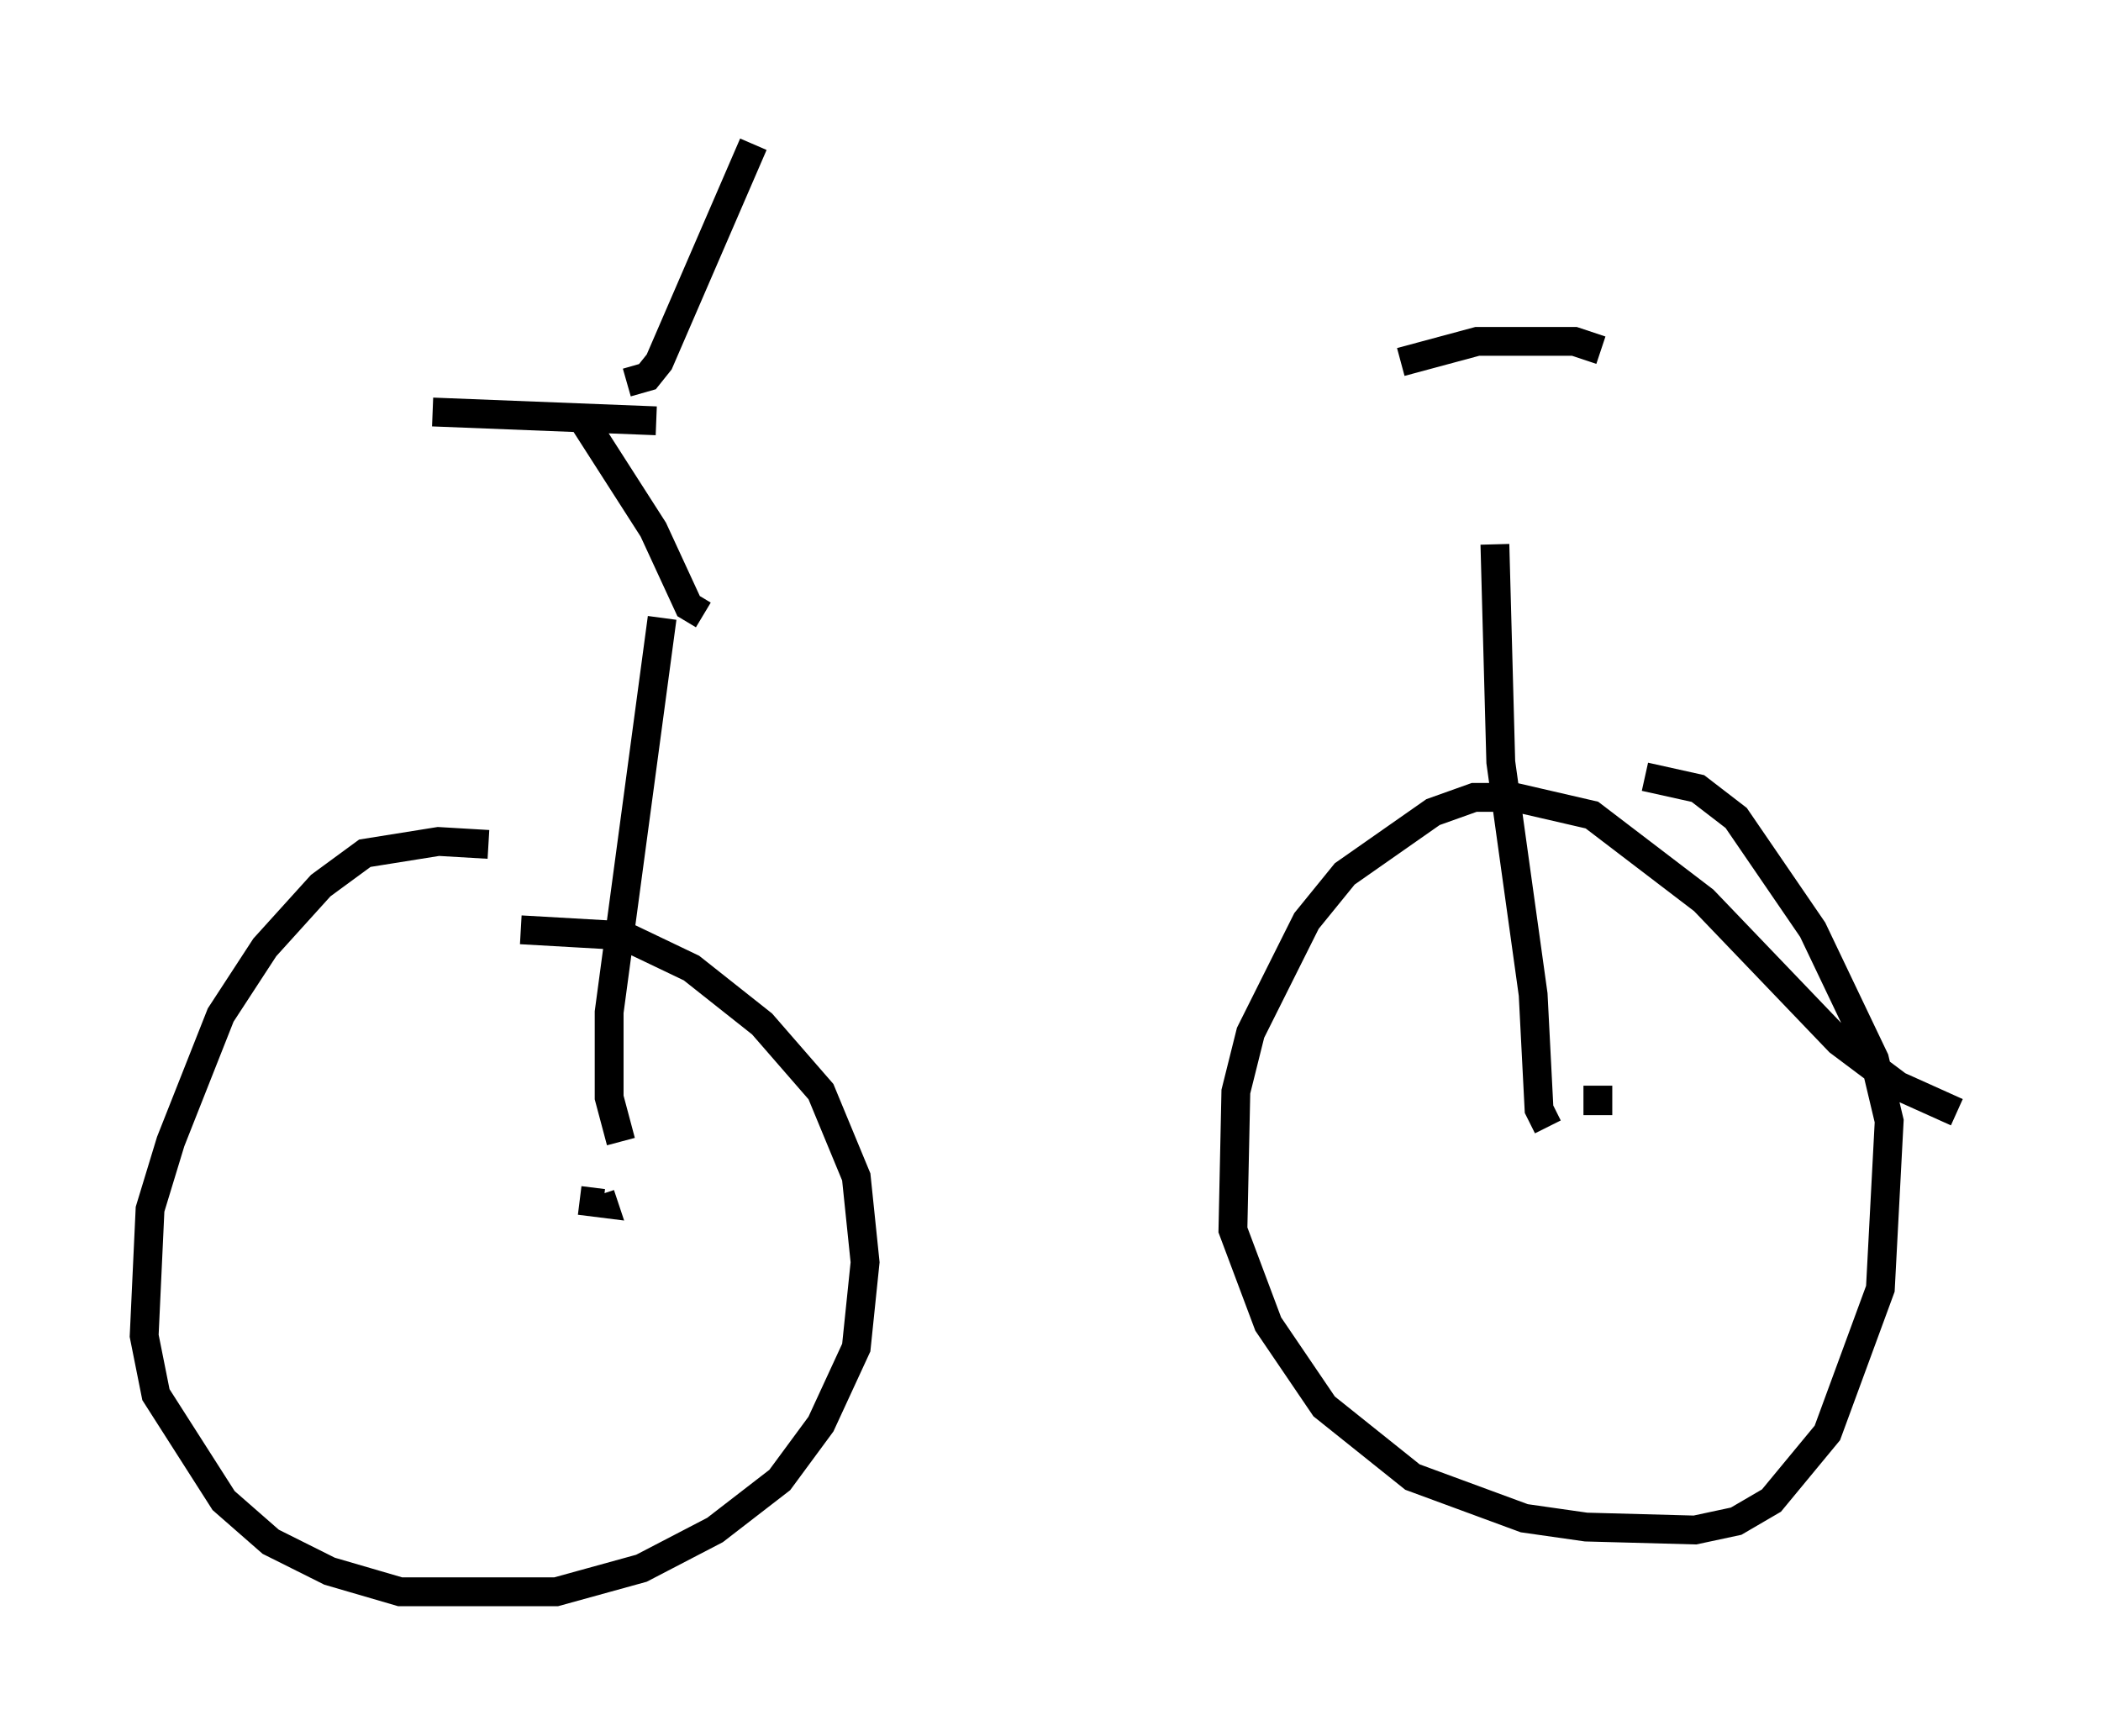 <?xml version="1.0" encoding="utf-8" ?>
<svg baseProfile="full" height="60.226" version="1.1" width="72.884" xmlns="http://www.w3.org/2000/svg" xmlns:ev="http://www.w3.org/2001/xml-events" xmlns:xlink="http://www.w3.org/1999/xlink"><defs /><rect fill="white" height="60.226" width="72.884" x="0" y="0" /><path d="M17.863, 29.807 m-0.919, -0.51 l-1.735, -0.102 -2.552, 0.408 l-1.531, 1.123 -1.94, 2.144 l-1.531, 2.348 -1.735, 4.39 l-0.715, 2.348 -0.204, 4.39 l0.408, 2.042 2.348, 3.675 l1.633, 1.429 2.042, 1.021 l2.45, 0.715 5.41, 0.0 l2.96, -0.817 2.552, -1.327 l2.246, -1.735 1.429, -1.94 l1.225, -2.654 0.306, -2.96 l-0.306, -2.96 -1.225, -2.96 l-2.042, -2.348 -2.45, -1.94 l-2.348, -1.123 -3.573, -0.204 m49.817, 6.329 l-2.042, -0.919 -2.042, -1.531 l-4.696, -4.9 -3.879, -2.96 l-2.654, -0.613 -1.429, 0.0 l-1.429, 0.51 -3.063, 2.144 l-1.327, 1.633 -1.94, 3.879 l-0.51, 2.042 -0.102, 4.798 l1.225, 3.267 1.94, 2.858 l3.063, 2.45 3.879, 1.429 l2.144, 0.306 3.777, 0.102 l1.429, -0.306 1.225, -0.715 l1.94, -2.348 1.838, -5.002 l0.306, -5.819 -0.51, -2.144 l-2.144, -4.492 -2.654, -3.879 l-1.327, -1.021 -1.838, -0.408 m-1.633, 11.74 l0.0, -1.021 m-35.321, 3.981 l0.817, 0.102 -0.102, -0.306 m32.871, -2.348 l-0.306, -0.613 -0.204, -3.981 l-1.123, -8.065 -0.204, -7.554 m-30.319, 20.723 l-0.408, -1.531 0.0, -2.96 l1.838, -13.679 m1.429, -0.102 l-0.51, -0.306 -1.225, -2.654 l-2.552, -3.981 m1.633, -1.123 l0.715, -0.204 0.408, -0.51 l3.267, -7.554 m-3.369, 9.596 l-7.758, -0.306 m40.528, -2.144 l-0.919, -0.306 -3.369, 0.0 l-2.654, 0.715 " fill="none" stroke="black" stroke-width="1" /></svg>